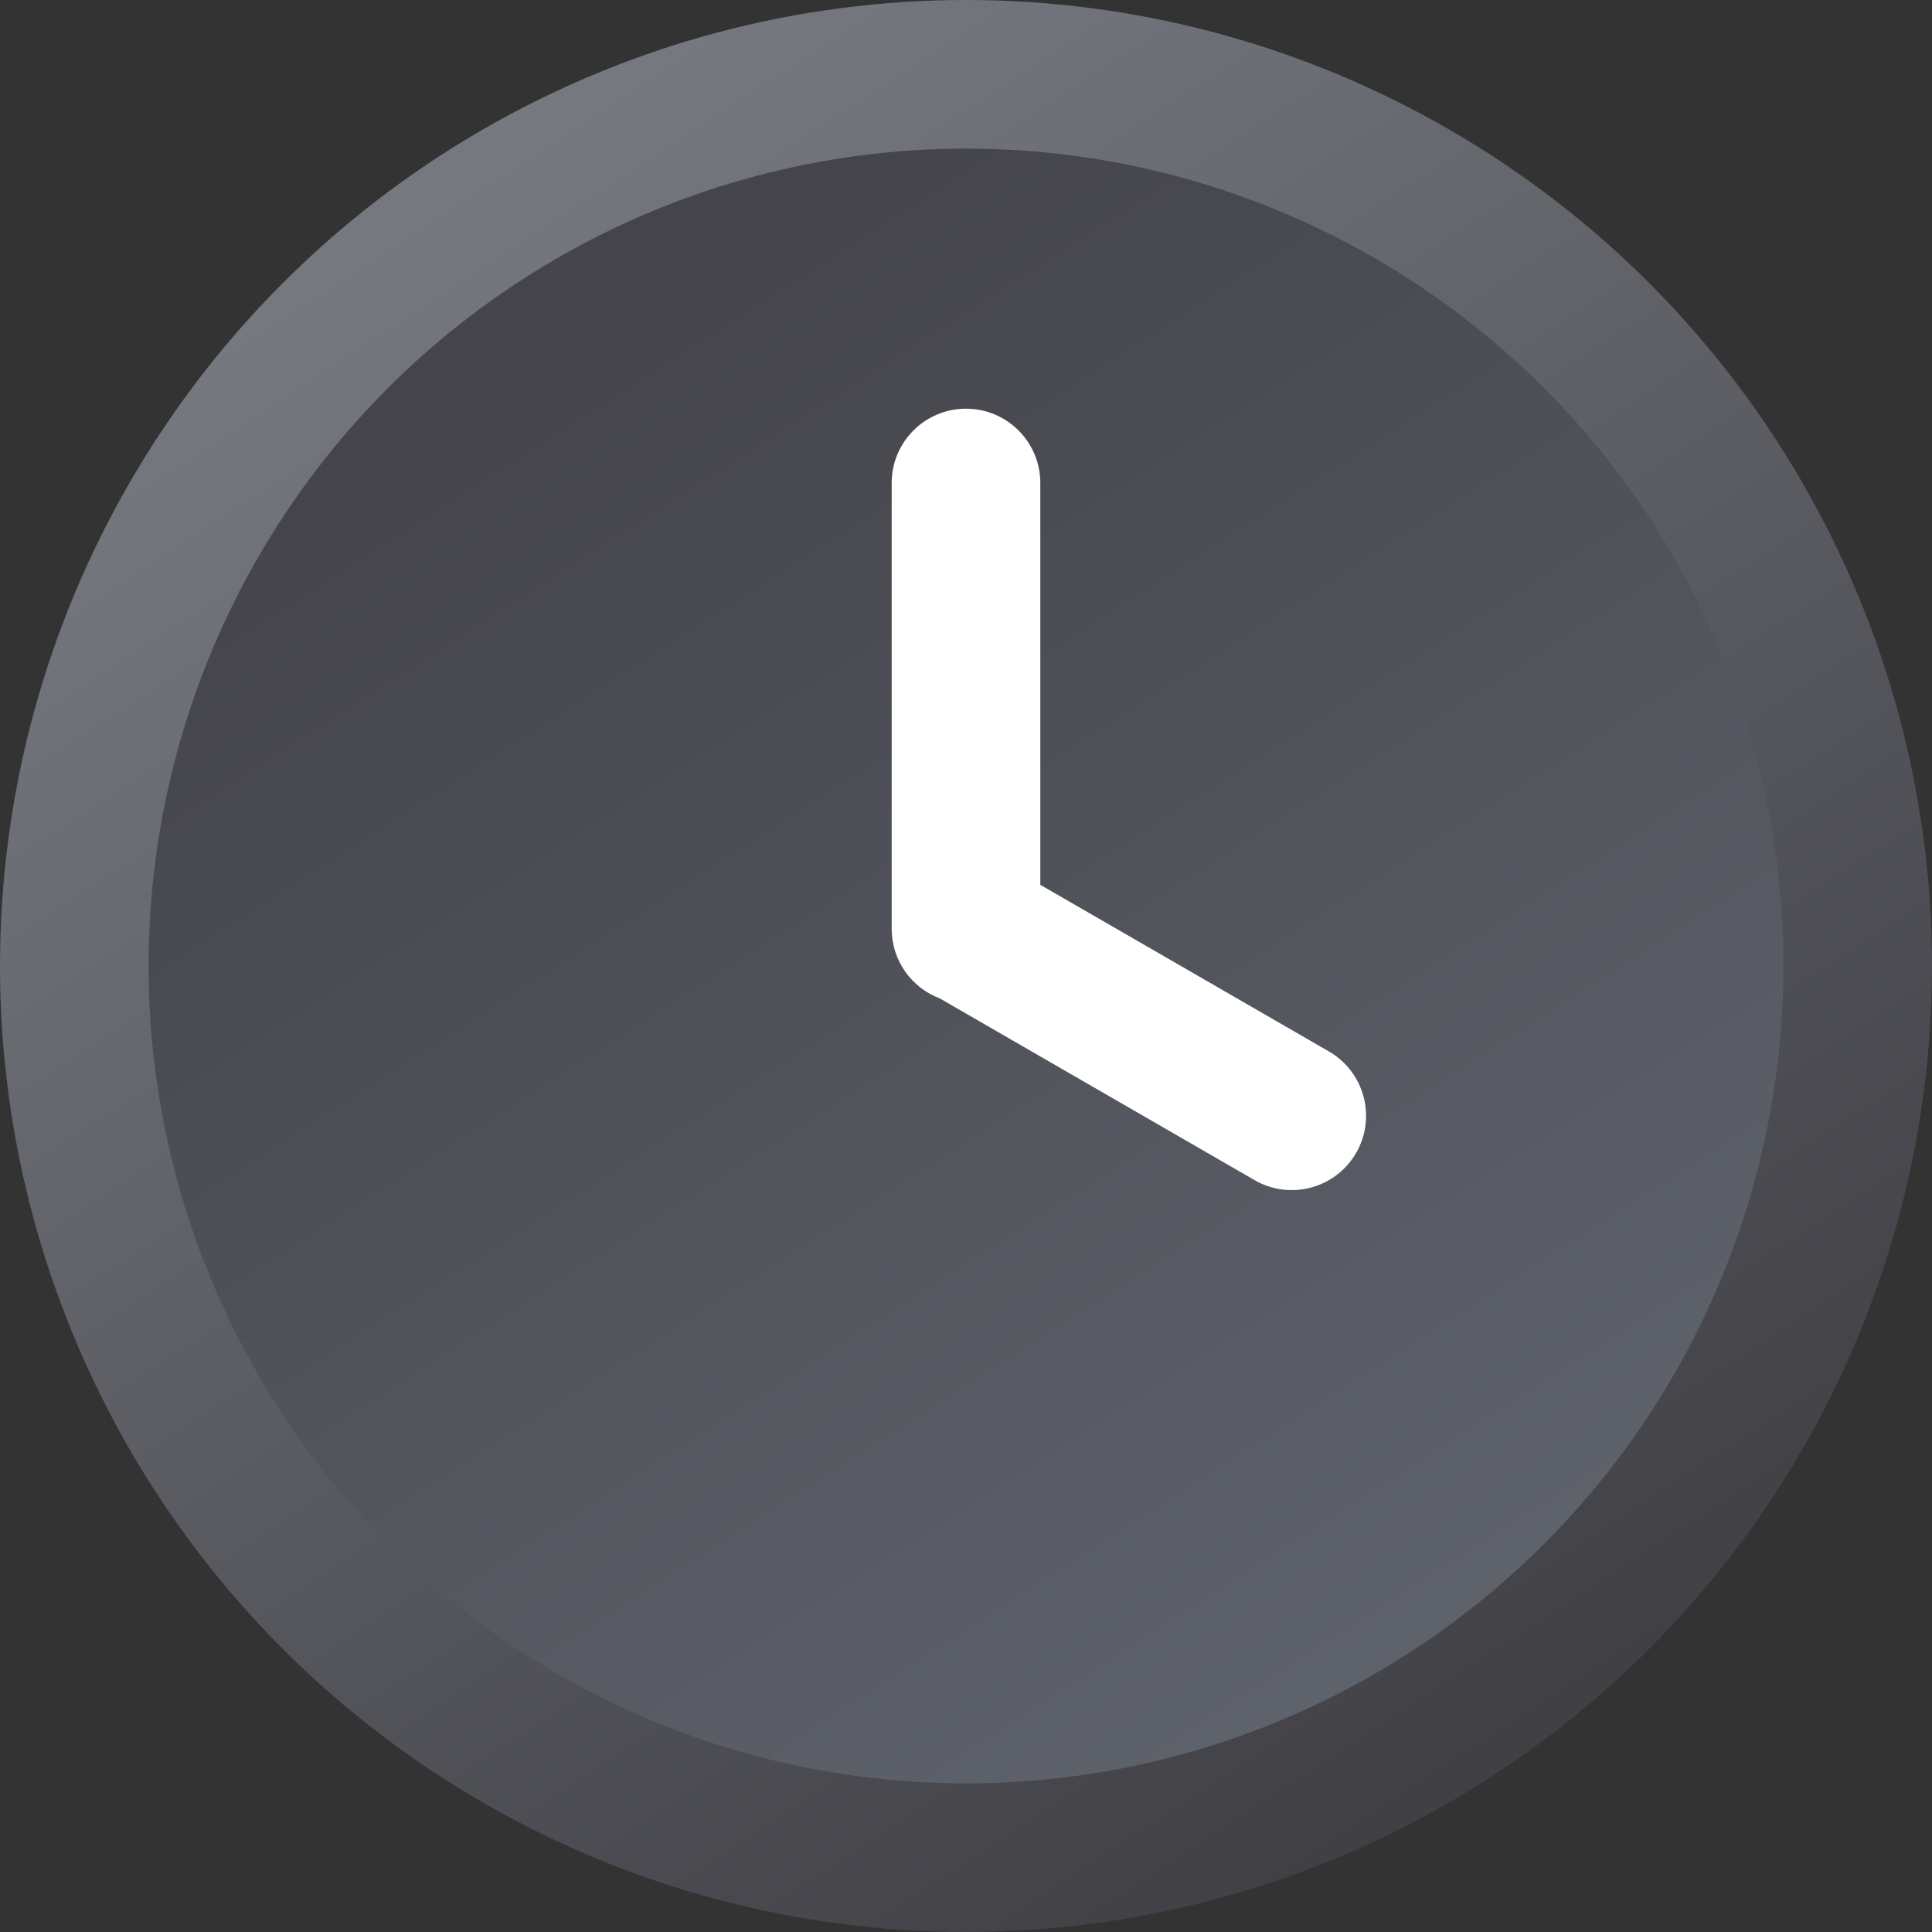 <svg width="52" height="52" viewBox="0 0 52 52" fill="none" xmlns="http://www.w3.org/2000/svg">
<rect x="0" y="0" width="52" height="52" fill="#333333" stroke="none"/>
<circle cx="26" cy="26" r="26" fill="url(#paint0_linear_202_555)"/>
<circle cx="26" cy="26" r="22" fill="url(#paint1_linear_202_555)"/>
<path fill-rule="evenodd" clip-rule="evenodd" d="M26 11C24.895 11 24 11.895 24 13V25C24 25.857 24.539 26.588 25.296 26.873L33.768 31.764C34.724 32.316 35.948 31.988 36.5 31.032C37.052 30.075 36.724 28.852 35.768 28.3L28 23.815V13C28 11.895 27.105 11 26 11Z" fill="white"/>
<defs>
<linearGradient id="paint0_linear_202_555" x1="39.822" y1="47.416" x2="12.178" y2="5.084" gradientUnits="userSpaceOnUse">
<stop stop-color="#404045"/>
<stop offset="1" stop-color="#75787F"/>
</linearGradient>
<linearGradient id="paint1_linear_202_555" x1="38.1" y1="43.6" x2="15.55" y2="8.4" gradientUnits="userSpaceOnUse">
<stop stop-color="#5E626B"/>
<stop offset="1" stop-color="#44444A"/>
</linearGradient>
</defs>
</svg>
